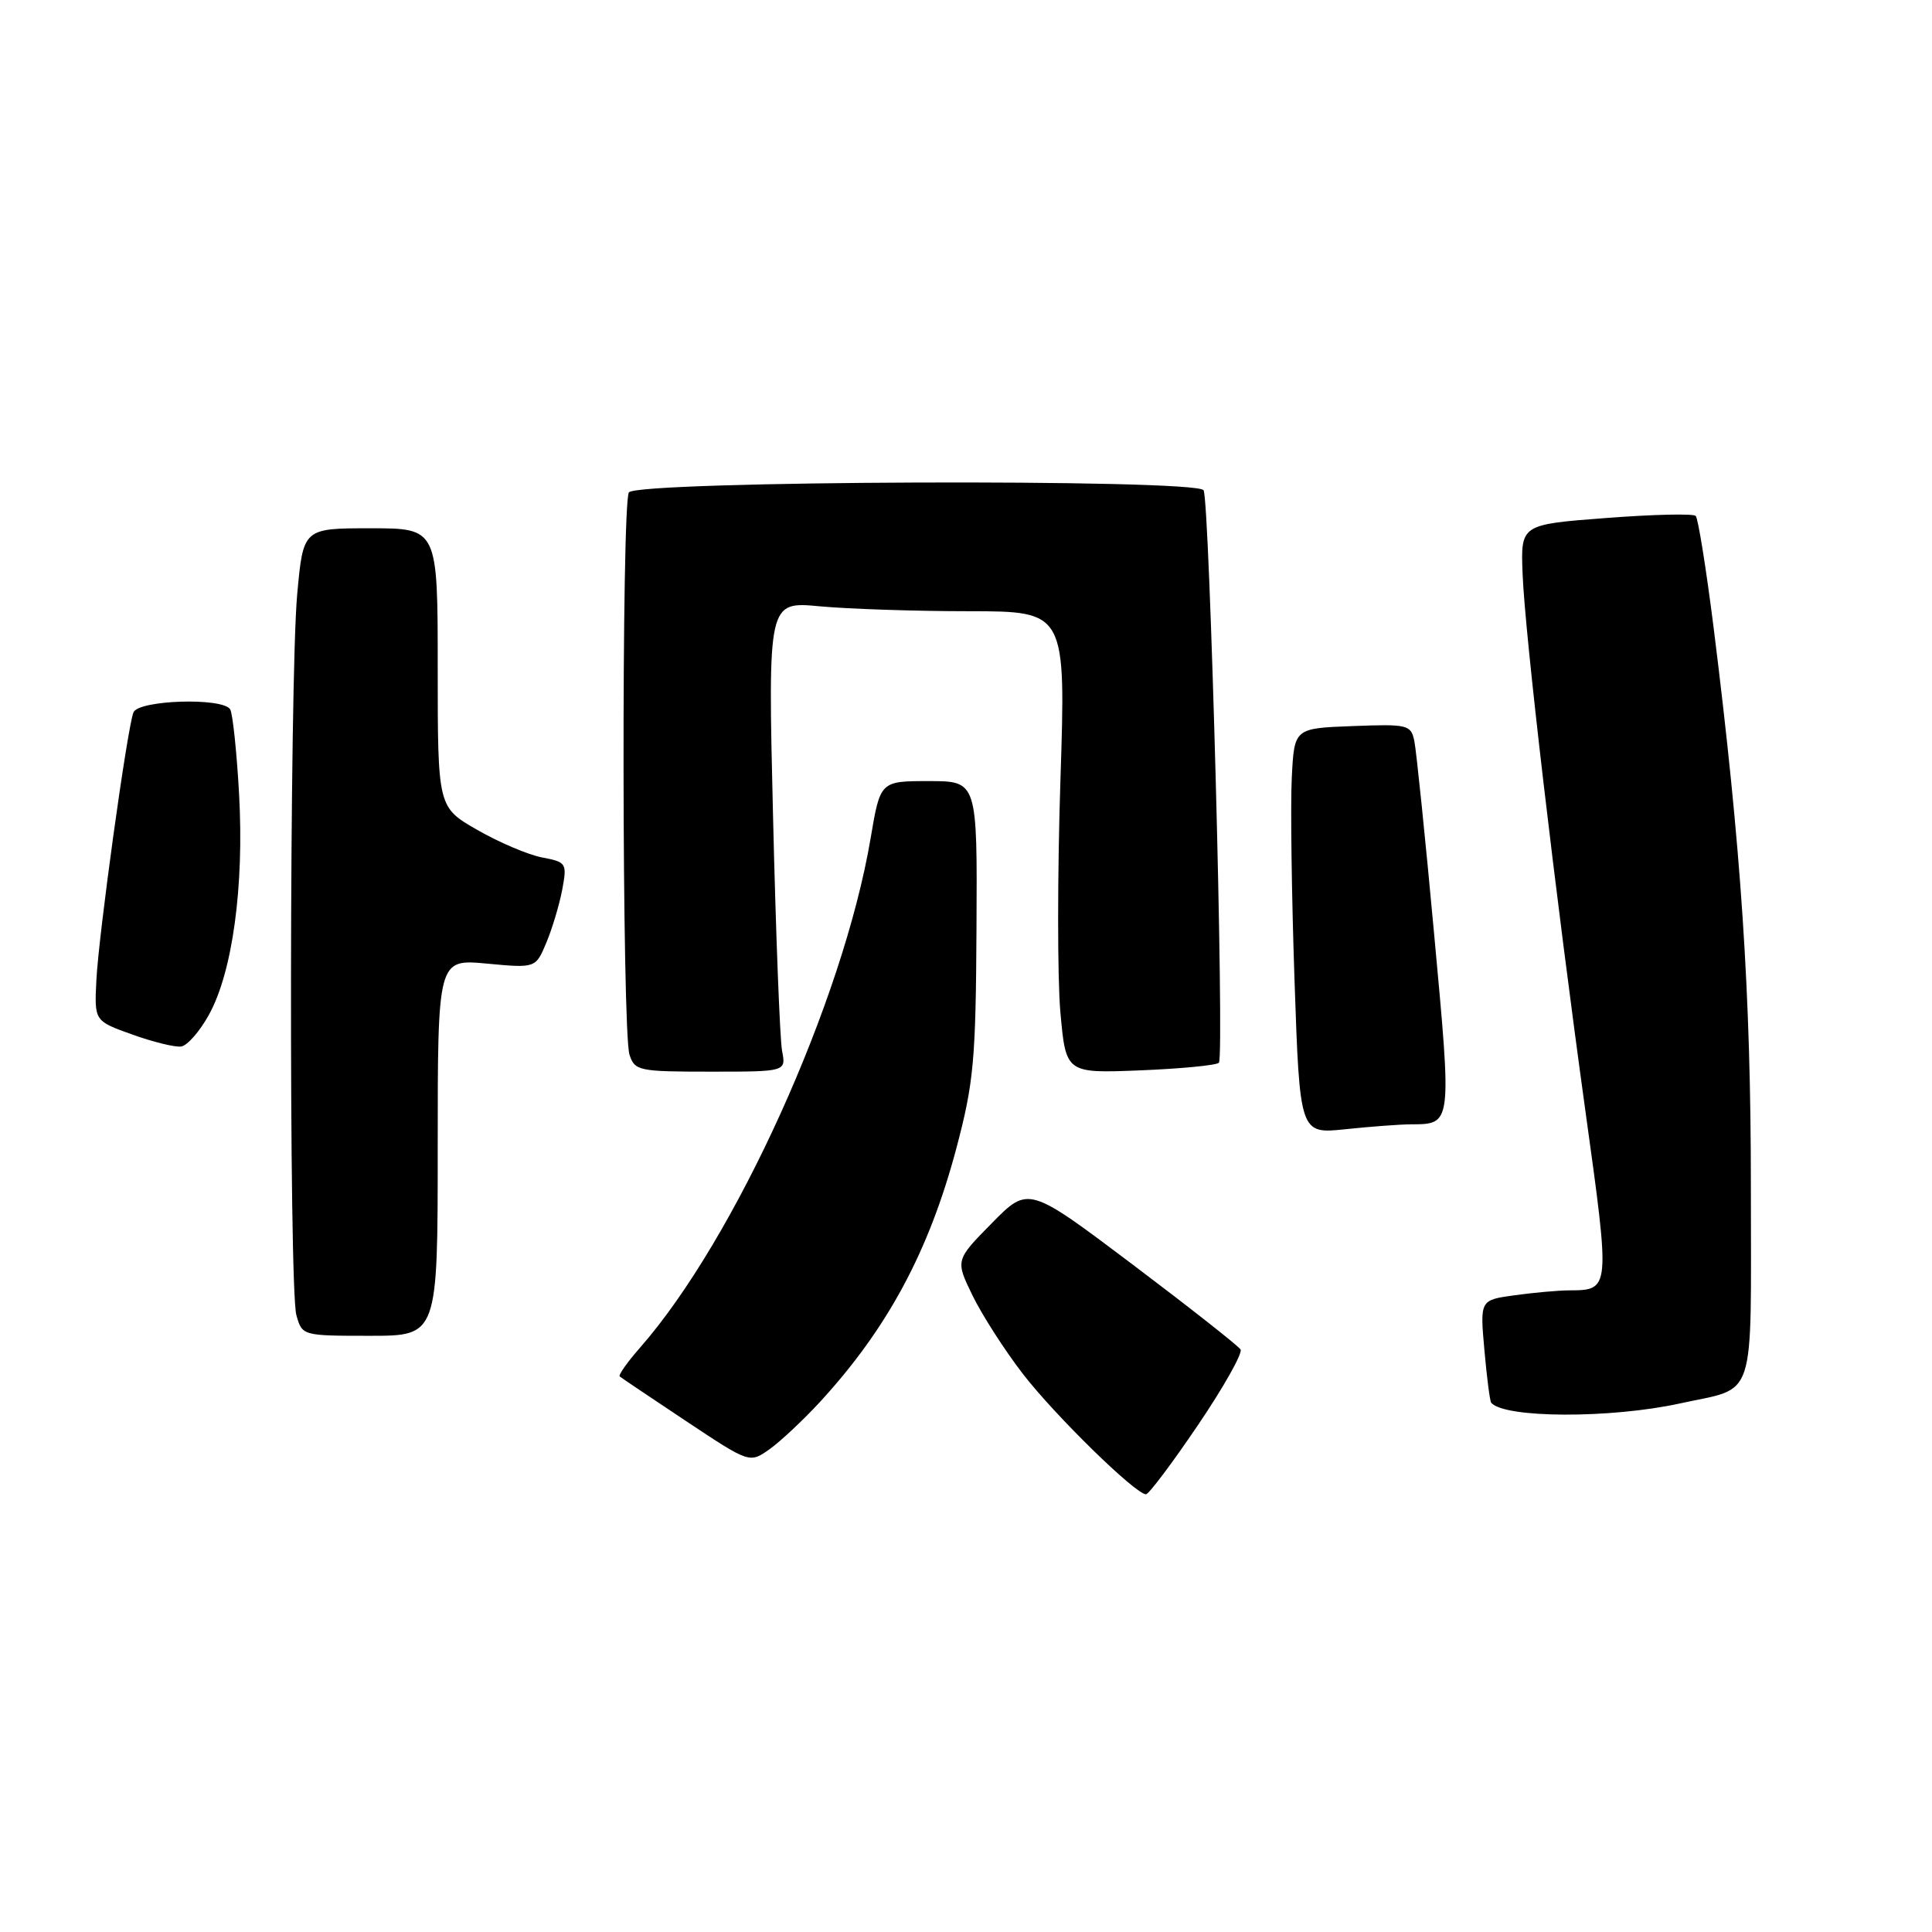 <?xml version="1.0" encoding="UTF-8" standalone="no"?>
<!DOCTYPE svg PUBLIC "-//W3C//DTD SVG 1.1//EN" "http://www.w3.org/Graphics/SVG/1.1/DTD/svg11.dtd" >
<svg xmlns="http://www.w3.org/2000/svg" xmlns:xlink="http://www.w3.org/1999/xlink" version="1.1" viewBox="0 0 256 256">
 <g >
 <path fill="currentColor"
d=" M 158.73 188.84 C 162.14 183.81 164.68 179.29 164.38 178.81 C 164.08 178.33 157.64 173.26 150.06 167.54 C 136.27 157.15 136.27 157.15 131.43 162.07 C 126.59 166.98 126.59 166.98 128.86 171.65 C 130.11 174.22 133.10 178.88 135.50 182.00 C 139.74 187.51 150.46 198.00 151.85 198.00 C 152.22 198.00 155.32 193.88 158.73 188.84 Z  M 108.60 185.82 C 117.60 176.04 123.10 165.81 126.74 152.09 C 129.02 143.48 129.30 140.50 129.39 123.00 C 129.50 103.50 129.50 103.50 123.07 103.50 C 116.64 103.50 116.64 103.50 115.36 111.08 C 111.72 132.60 97.41 164.21 84.81 178.57 C 83.12 180.49 81.91 182.21 82.12 182.39 C 82.33 182.57 86.29 185.23 90.92 188.31 C 99.33 193.90 99.33 193.90 101.98 192.02 C 103.43 190.98 106.41 188.19 108.60 185.82 Z  M 222.62 185.96 C 232.85 183.71 232.00 186.31 232.00 157.29 C 232.00 131.57 230.72 112.41 227.07 83.22 C 226.08 75.37 225.01 68.68 224.69 68.36 C 224.37 68.04 219.02 68.16 212.80 68.64 C 201.50 69.50 201.50 69.50 201.75 76.00 C 202.06 84.03 206.06 118.20 210.10 147.40 C 213.38 171.03 213.38 170.95 207.89 170.98 C 206.45 170.99 203.21 171.28 200.69 171.63 C 196.10 172.26 196.10 172.26 196.69 178.88 C 197.01 182.52 197.42 185.66 197.59 185.87 C 199.34 187.93 213.40 187.98 222.62 185.96 Z  M 58.00 152.04 C 58.00 127.08 58.00 127.08 64.49 127.68 C 70.98 128.29 70.98 128.29 72.40 124.89 C 73.18 123.03 74.12 119.87 74.50 117.88 C 75.15 114.38 75.06 114.23 71.84 113.62 C 70.00 113.27 66.14 111.63 63.25 109.97 C 58.00 106.96 58.00 106.96 58.00 88.48 C 58.00 70.00 58.00 70.00 49.09 70.00 C 40.18 70.00 40.18 70.00 39.38 78.75 C 38.35 90.00 38.26 170.62 39.27 174.25 C 40.03 176.99 40.07 177.00 49.02 177.00 C 58.00 177.00 58.00 177.00 58.00 152.04 Z  M 186.90 148.98 C 192.42 148.95 192.38 149.24 190.04 123.88 C 188.86 111.02 187.67 99.47 187.41 98.21 C 186.96 96.03 186.57 95.93 179.22 96.21 C 171.50 96.50 171.50 96.50 171.17 103.00 C 170.98 106.58 171.15 118.67 171.53 129.88 C 172.23 150.26 172.23 150.26 178.26 149.63 C 181.58 149.28 185.46 148.99 186.90 148.98 Z  M 103.63 139.25 C 103.34 137.74 102.80 123.72 102.43 108.09 C 101.75 79.69 101.75 79.69 108.63 80.34 C 112.41 80.69 121.29 80.99 128.37 80.99 C 141.24 81.00 141.24 81.00 140.51 103.44 C 140.11 115.78 140.11 129.56 140.50 134.05 C 141.23 142.22 141.23 142.22 151.06 141.83 C 156.47 141.61 161.17 141.16 161.51 140.82 C 162.27 140.06 160.29 66.28 159.48 64.96 C 158.52 63.41 84.31 63.69 83.33 65.25 C 82.34 66.82 82.41 136.69 83.41 139.75 C 84.10 141.89 84.65 142.00 94.15 142.00 C 104.16 142.00 104.16 142.00 103.63 139.25 Z  M 27.69 134.45 C 30.81 128.80 32.36 117.45 31.68 105.24 C 31.37 99.60 30.83 94.54 30.50 93.99 C 29.51 92.39 18.31 92.75 17.68 94.40 C 16.84 96.58 13.07 123.85 12.77 129.89 C 12.50 135.28 12.50 135.28 17.50 137.07 C 20.25 138.06 23.17 138.78 23.99 138.67 C 24.80 138.57 26.47 136.67 27.69 134.45 Z "/>
</g>
</svg>